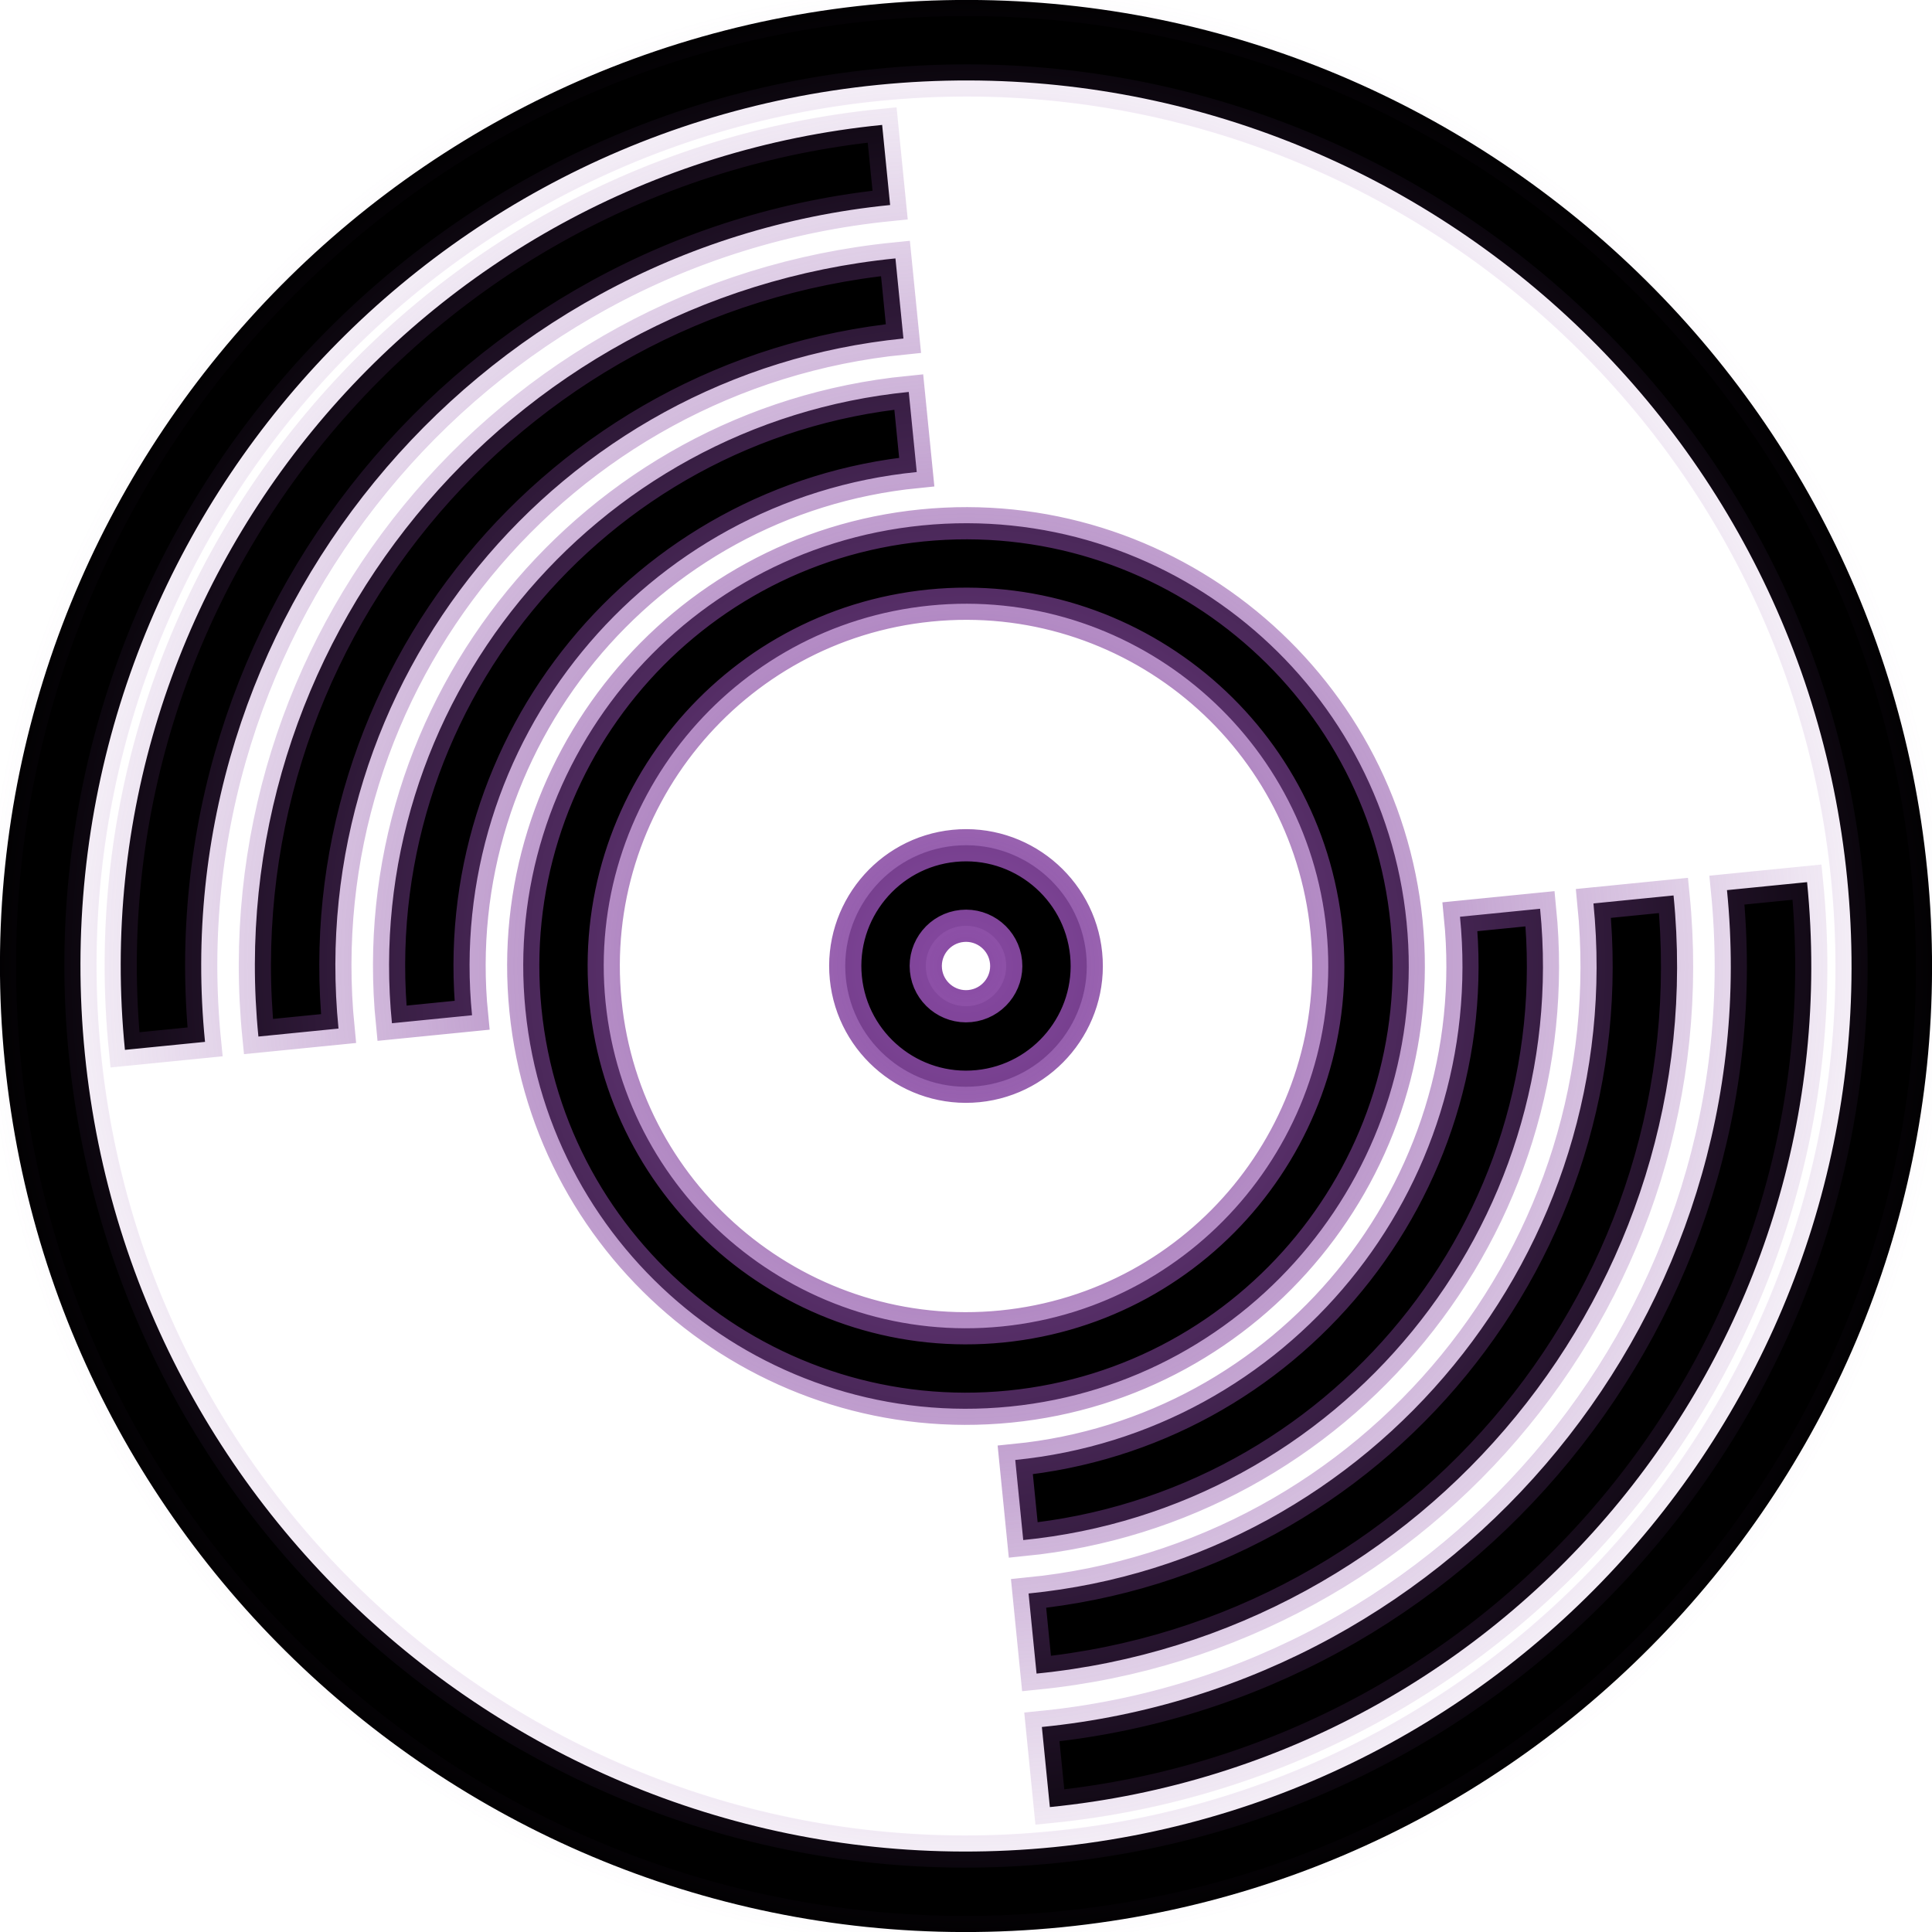 <?xml version="1.0" encoding="UTF-8" standalone="no"?>
<svg
   xmlns:dc="http://purl.org/dc/elements/1.1/"
   xmlns:cc="http://creativecommons.org/ns#"
   xmlns:rdf="http://www.w3.org/1999/02/22-rdf-syntax-ns#"
   xmlns:svg="http://www.w3.org/2000/svg"
   xmlns="http://www.w3.org/2000/svg"
   xmlns:xlink="http://www.w3.org/1999/xlink"
   xmlns:sodipodi="http://sodipodi.sourceforge.net/DTD/sodipodi-0.dtd"
   xmlns:inkscape="http://www.inkscape.org/namespaces/inkscape"
   viewBox="0 0 48 48"
   version="1.1"
   id="svg7"
   sodipodi:docname="logo.svg"
   inkscape:version="1.0.1 (3bc2e813f5, 2020-09-07)">
  <sodipodi:namedview
     pagecolor="#ffffff"
     bordercolor="#666666"
     borderopacity="1"
     objecttolerance="10"
     gridtolerance="10"
     guidetolerance="10"
     inkscape:pageopacity="0"
     inkscape:pageshadow="2"
     inkscape:window-width="2560"
     inkscape:window-height="1377"
     id="namedview9"
     showgrid="false"
     inkscape:zoom="22.627417"
     inkscape:cx="25.225439"
     inkscape:cy="23.78993"
     inkscape:window-x="-8"
     inkscape:window-y="-8"
     inkscape:window-maximized="1"
     inkscape:current-layer="svg7" />
  <defs
     id="defs3">
    <linearGradient
       inkscape:collect="always"
       id="linearGradient1039">
      <stop
         style="stop-color:#8849a3;stop-opacity:1;"
         offset="0"
         id="stop1035" />
      <stop
         style="stop-color:#8849a3;stop-opacity:0;"
         offset="1"
         id="stop1037" />
    </linearGradient>
    <path
       fill="#000000"
       id="i-2187"
       d="M24,0C10.767,0,0,10.767,0,24s10.767,24,24,24s24-10.767,24-24S37.233,0,24,0z M24,46C11.869,46,2,36.131,2,24 S11.869,2,24,2s22,9.869,22,22S36.131,46,24,46z M24,13c-6.065,0-11,4.935-11,11s4.935,11,11,11s11-4.935,11-11S30.065,13,24,13z M24,33c-4.963,0-9-4.037-9-9s4.037-9,9-9s9,4.037,9,9S28.963,33,24,33z M24,36.333v2c-7.903,0-14.333-6.43-14.333-14.333h2 C11.667,30.801,17.199,36.333,24,36.333z M38.333,24h-2c0-6.801-5.532-12.334-12.333-12.334v-2 C31.903,9.666,38.333,16.097,38.333,24z M24,39.667v2c-9.741,0-17.667-7.926-17.667-17.667h2C8.333,32.639,15.361,39.667,24,39.667z M41.667,24h-2c0-8.639-7.028-15.666-15.667-15.666v-2C33.741,6.334,41.667,14.259,41.667,24z M24,43v2C12.421,45,3,35.579,3,24h2 C5,34.477,13.523,43,24,43z M45,24h-2c0-10.477-8.523-19-19-19V3C35.579,3,45,12.421,45,24z M24,21c-1.654,0-3,1.346-3,3 s1.346,3,3,3s3-1.346,3-3S25.654,21,24,21z M24,25c-0.552,0-1-0.448-1-1s0.448-1,1-1s1,0.448,1,1S24.552,25,24,25z" />
    <radialGradient
       inkscape:collect="always"
       xlink:href="#linearGradient1039"
       id="radialGradient1041"
       cx="24"
       cy="24"
       fx="24"
       fy="24"
       r="24.4"
       gradientUnits="userSpaceOnUse" />
  </defs>
  <use
     x="0"
     y="0"
     xlink:href="#i-2187"
     id="use5"
     transform="rotate(84.306,24,24)"
     width="100%"
     height="100%"
     style="stroke:url(#radialGradient1041);stroke-opacity:1;fill:#8849a3;fill-opacity:1;opacity:0.868;stroke-width:0.8;stroke-miterlimit:4;stroke-dasharray:none" />
</svg>
